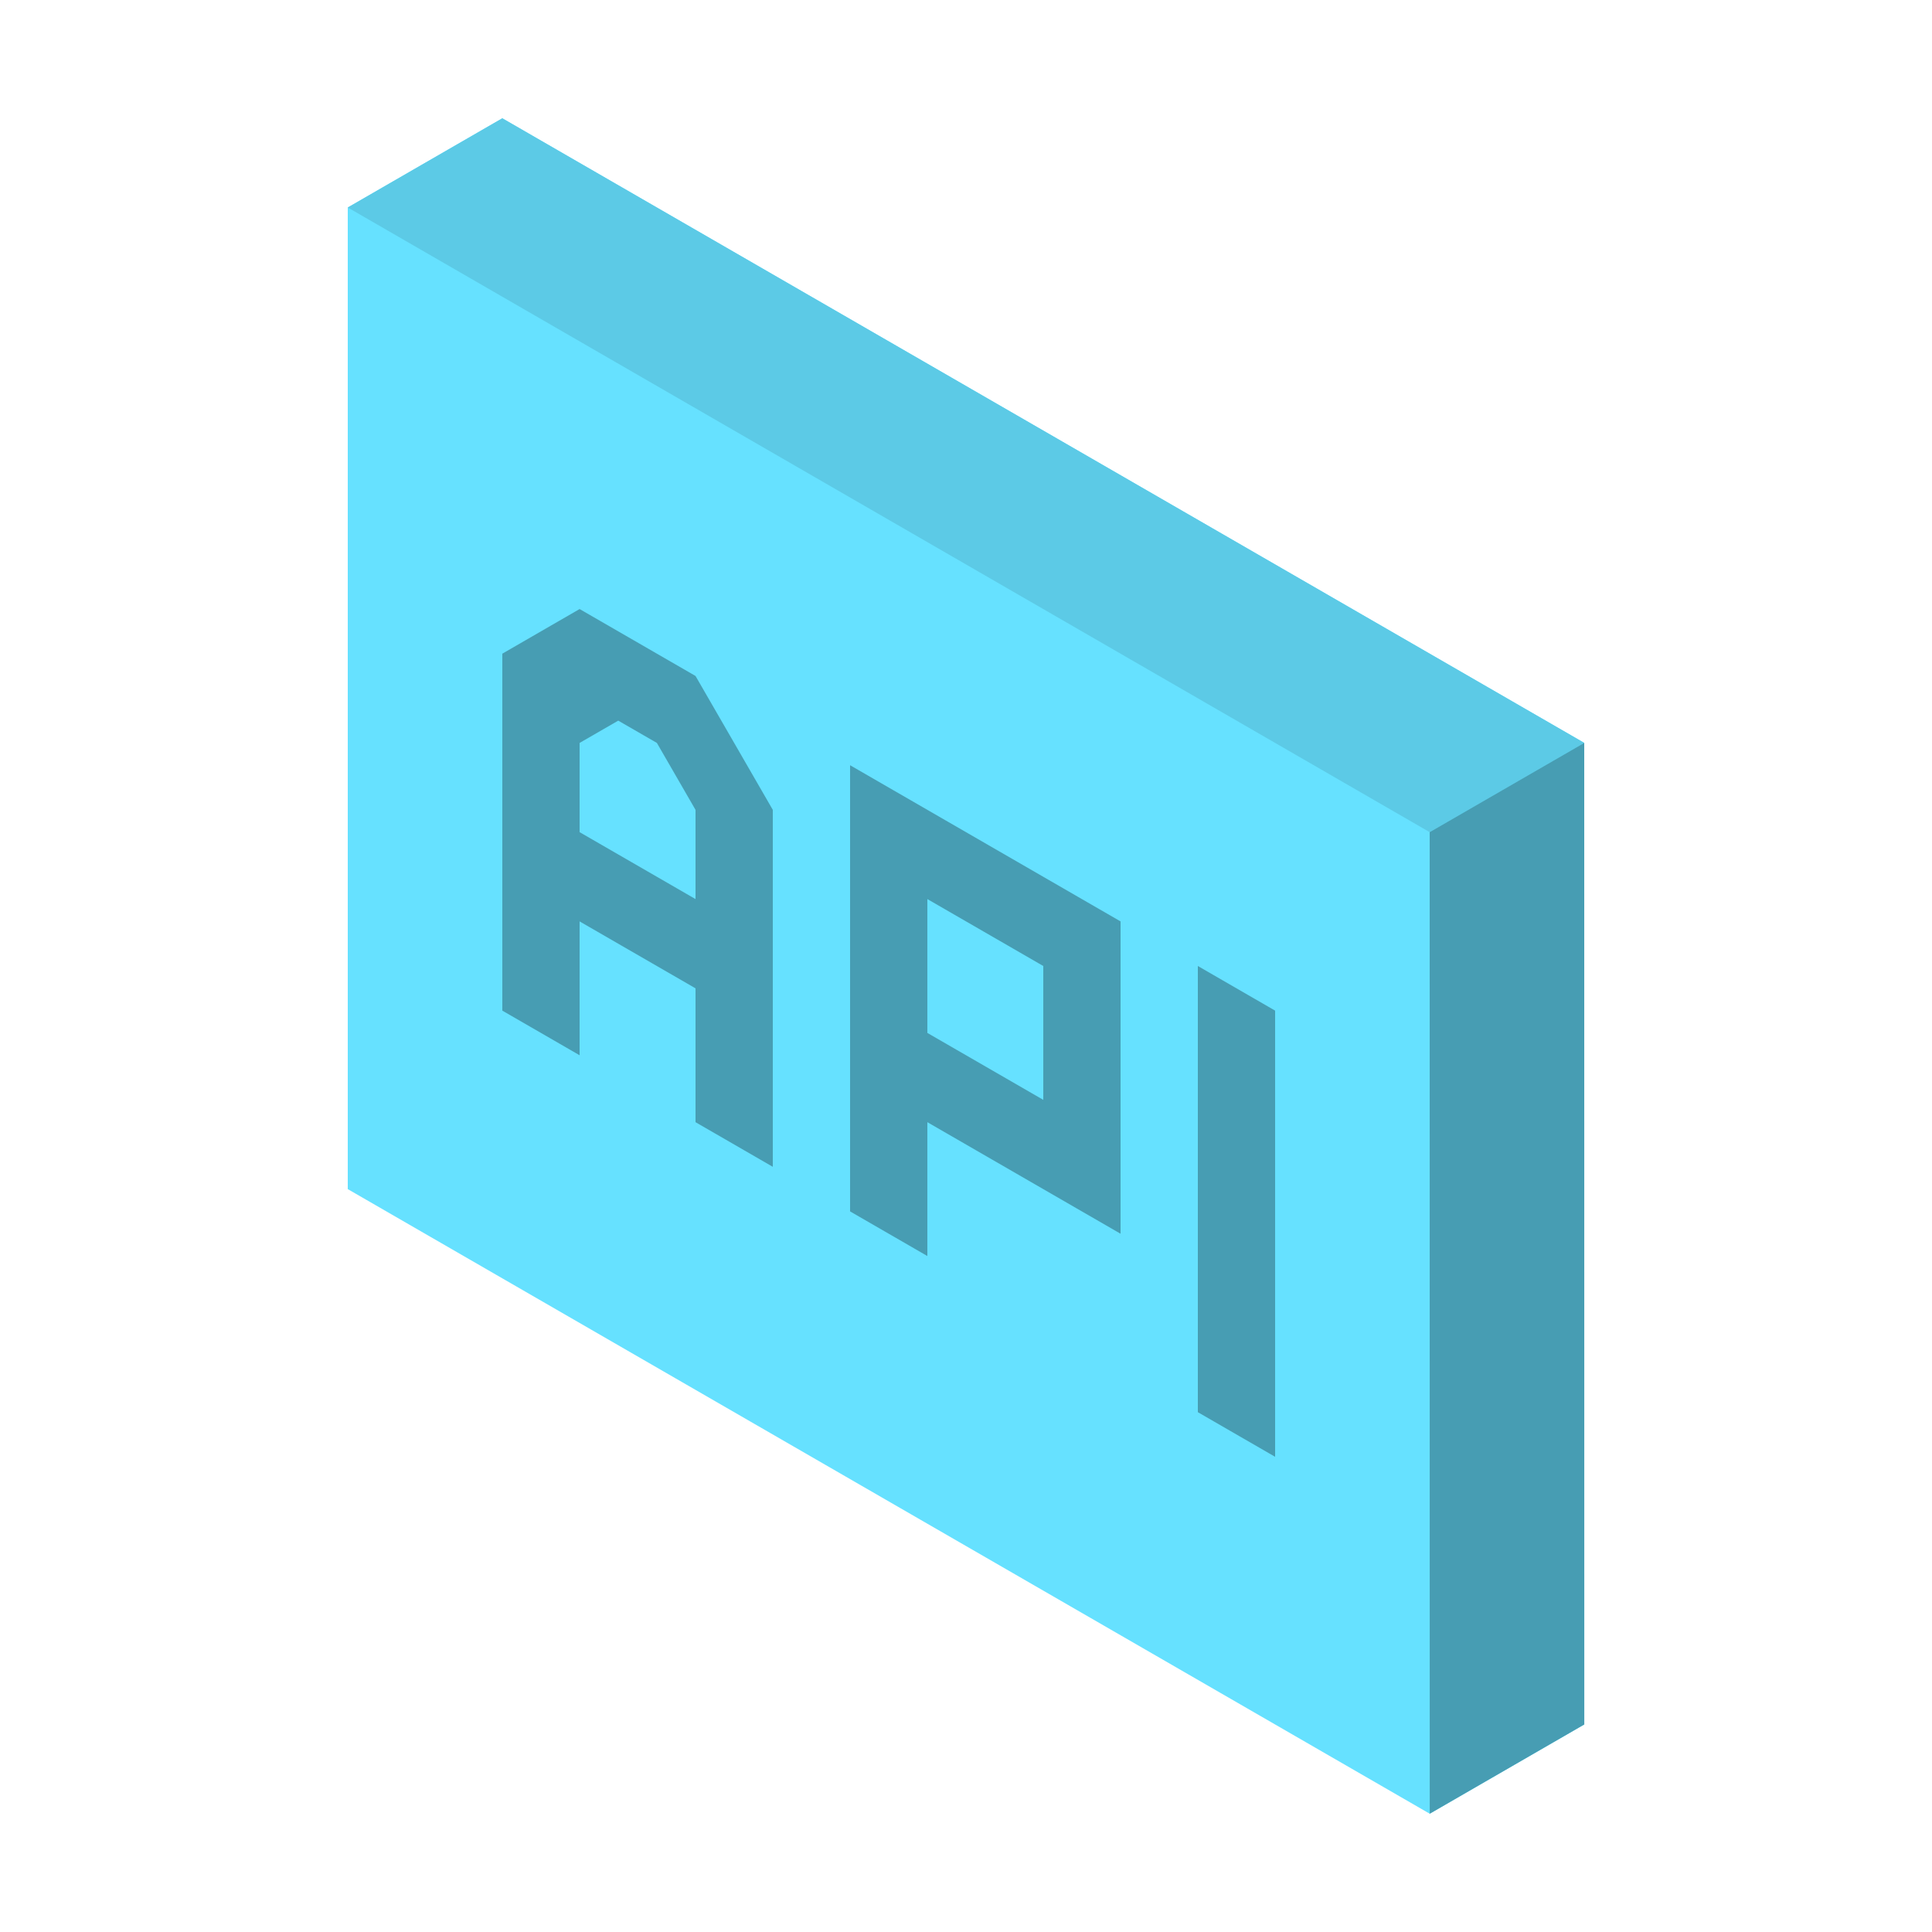 <svg xmlns="http://www.w3.org/2000/svg"  viewBox="0 0 50 50" width="50px" height="50px" baseProfile="basic"><polygon fill="#66e1ff" points="13,3.061 9.002,5.369 9,5.367 9,30.774 37.001,46.939 41.001,44.629 41,19.226"/><polygon fill="#5ccae6" points="41,19.226 13,3.061 9,5.37 37,21.536"/><polygon fill="#479db3" points="37,21.536 37.001,46.939 41.001,44.629 41,19.226"/><path fill="#479db3" d="M18,17.494l-3-1.732l-2,1.155v9.238l2,1.155v-3.464l3,1.732v3.464l2,1.155v-9.238L18,17.494z M15,21.536v-2.309l1-0.577l1,0.577l1,1.732v2.309L15,21.536z"/><polygon fill="#479db3" points="31,25 31,36.547 33,37.702 33,26.155"/><path fill="#479db3" d="M22,19.804v11.547l2,1.155v-3.464l5,2.887v-8.083L22,19.804z M27,28.464l-3-1.732v-3.464L27,25	V28.464z"/></svg>